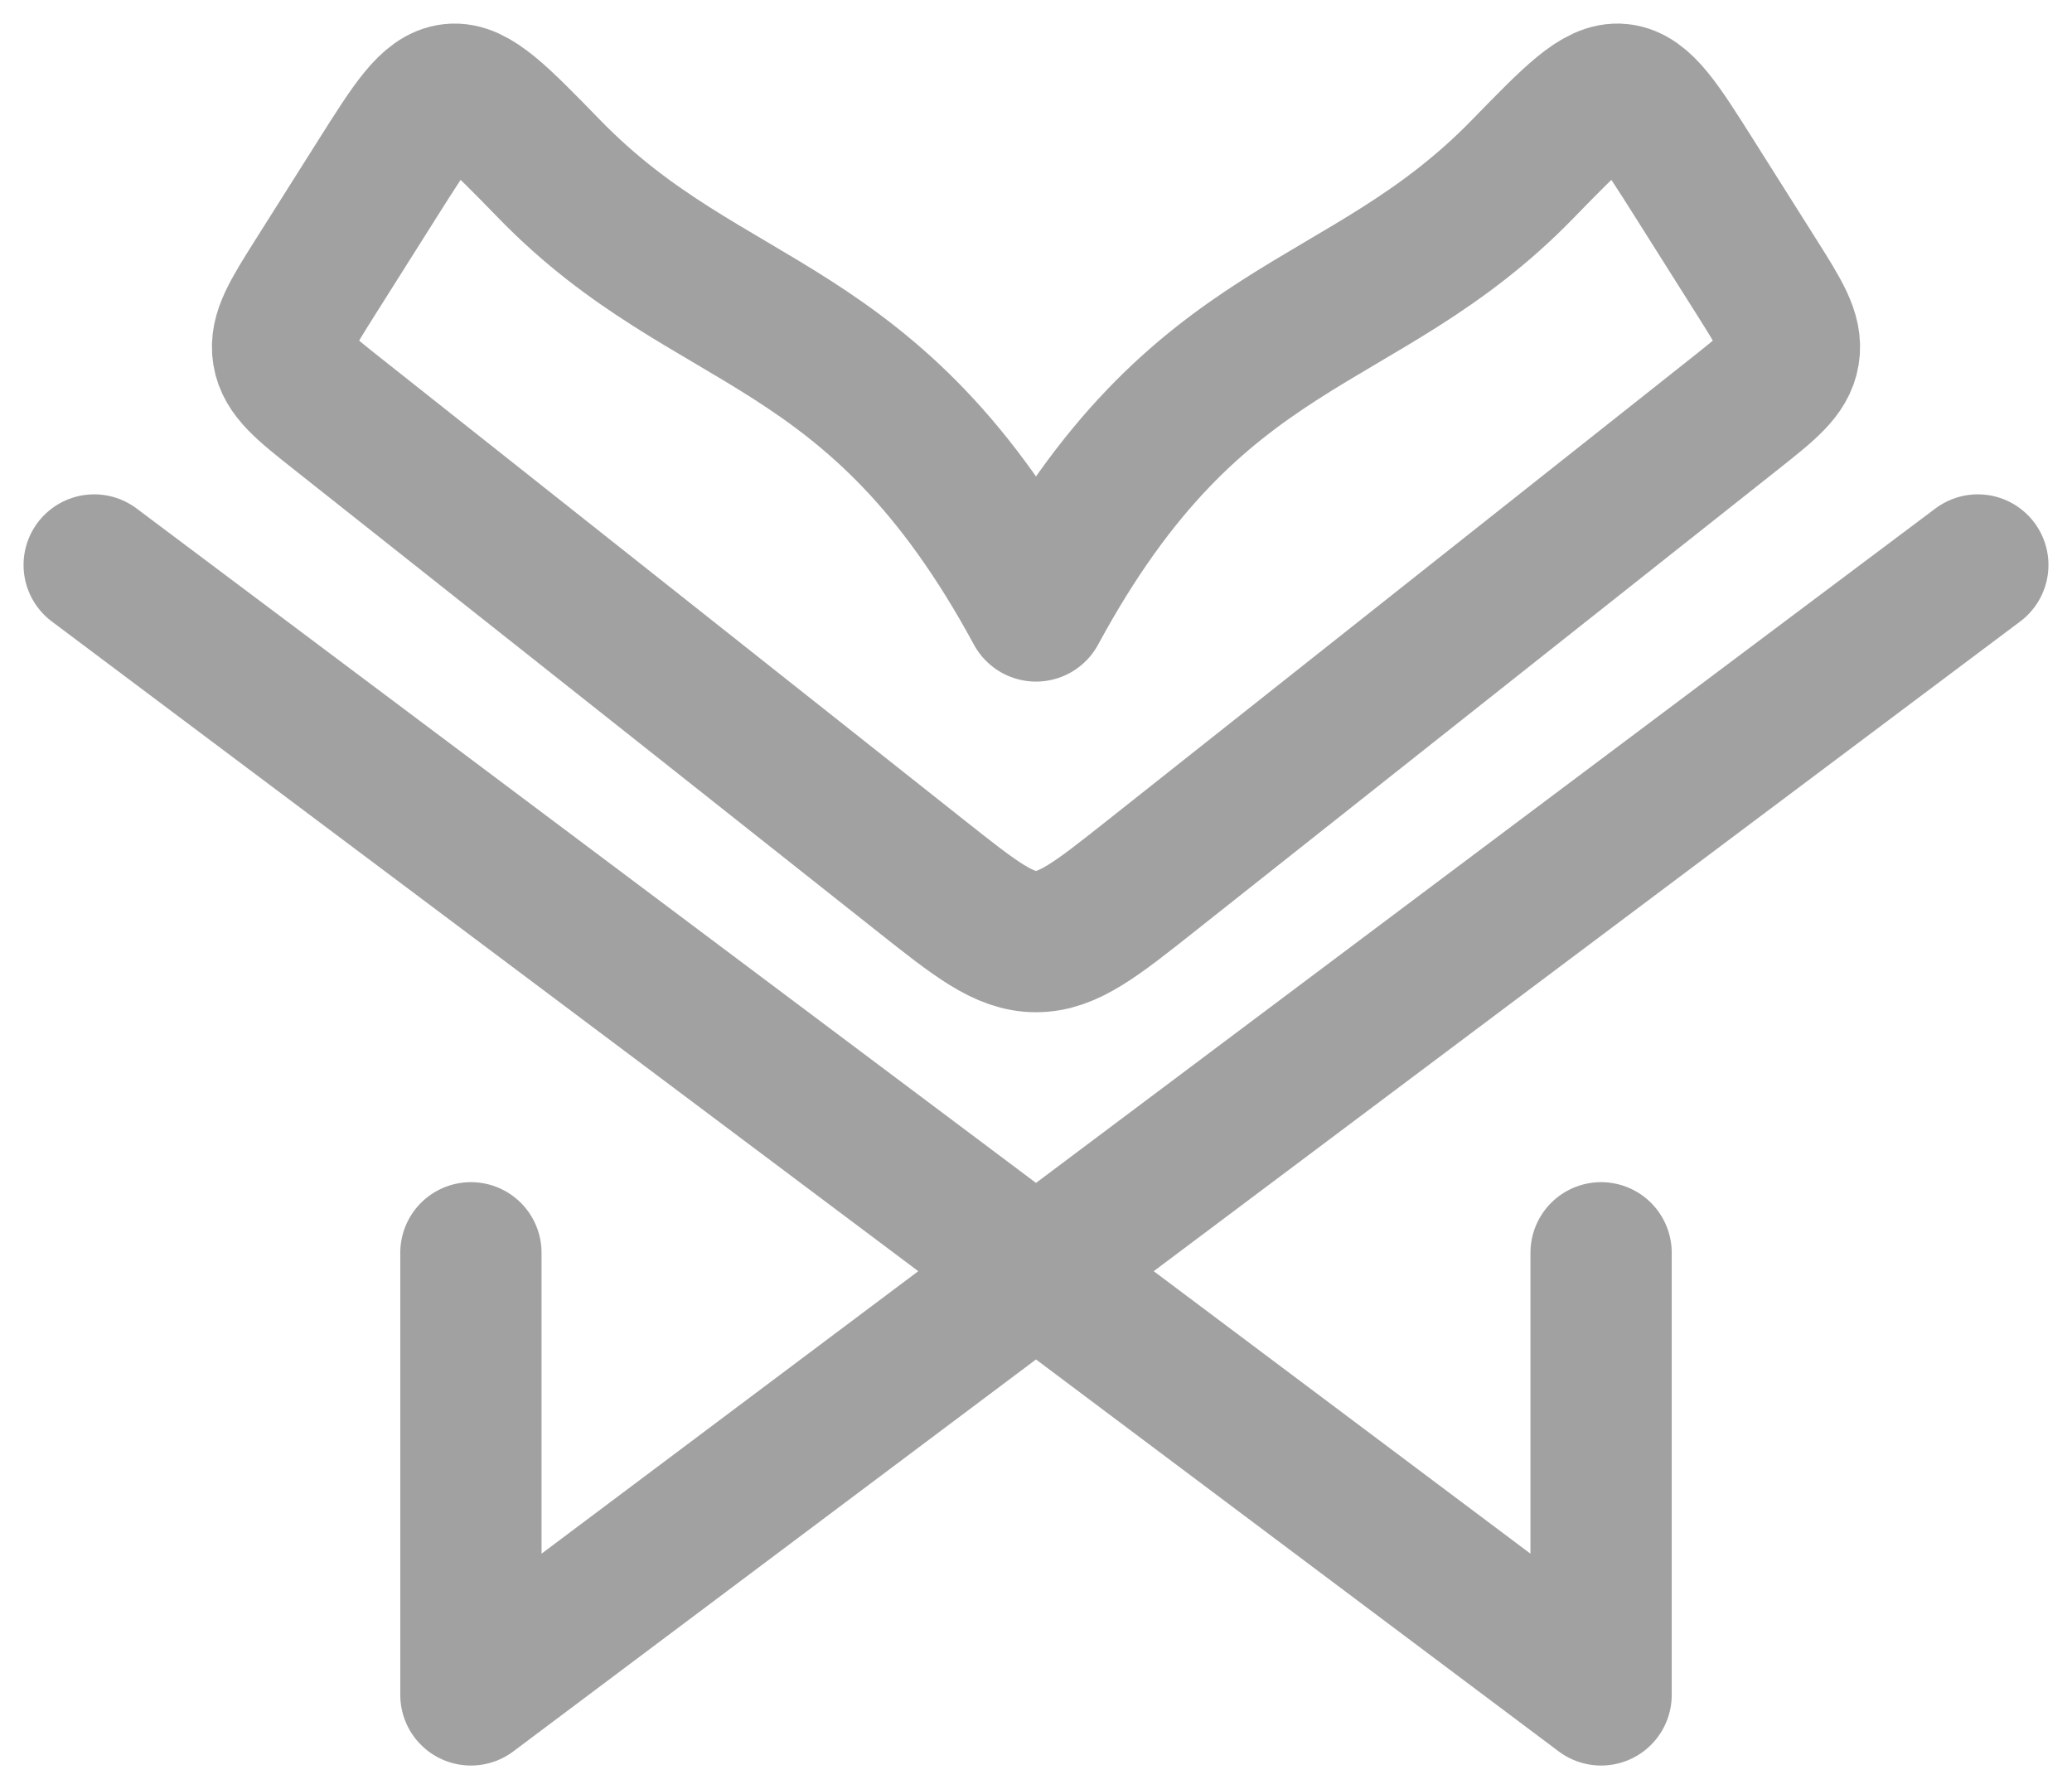 <svg width="44" height="38" viewBox="0 0 44 38" fill="none" xmlns="http://www.w3.org/2000/svg">
<path d="M37.295 5.873L35.979 3.788C35.25 2.634 34.886 2.057 34.409 2.004C33.931 1.95 33.399 2.498 32.333 3.593C28.889 7.134 25.444 6.611 22 12.977C18.556 6.611 15.111 7.134 11.667 3.593C10.601 2.498 10.069 1.95 9.591 2.004C9.114 2.057 8.75 2.634 8.021 3.788L6.705 5.873C6.197 6.679 5.942 7.082 6.011 7.506C6.08 7.93 6.446 8.22 7.18 8.801L19.545 18.595C20.727 19.532 21.318 20 22 20C22.682 20 23.273 19.532 24.455 18.595L36.82 8.801C37.553 8.22 37.92 7.93 37.989 7.506C38.058 7.082 37.803 6.679 37.295 5.873Z" stroke="#A1A1A1" stroke-width="3" stroke-linecap="round" stroke-linejoin="round"/>
<path d="M42 12L10 36V26.609M2 12L34 36V26.609" stroke="#A1A1A1" stroke-width="3" stroke-linecap="round" stroke-linejoin="round"/>
</svg>
